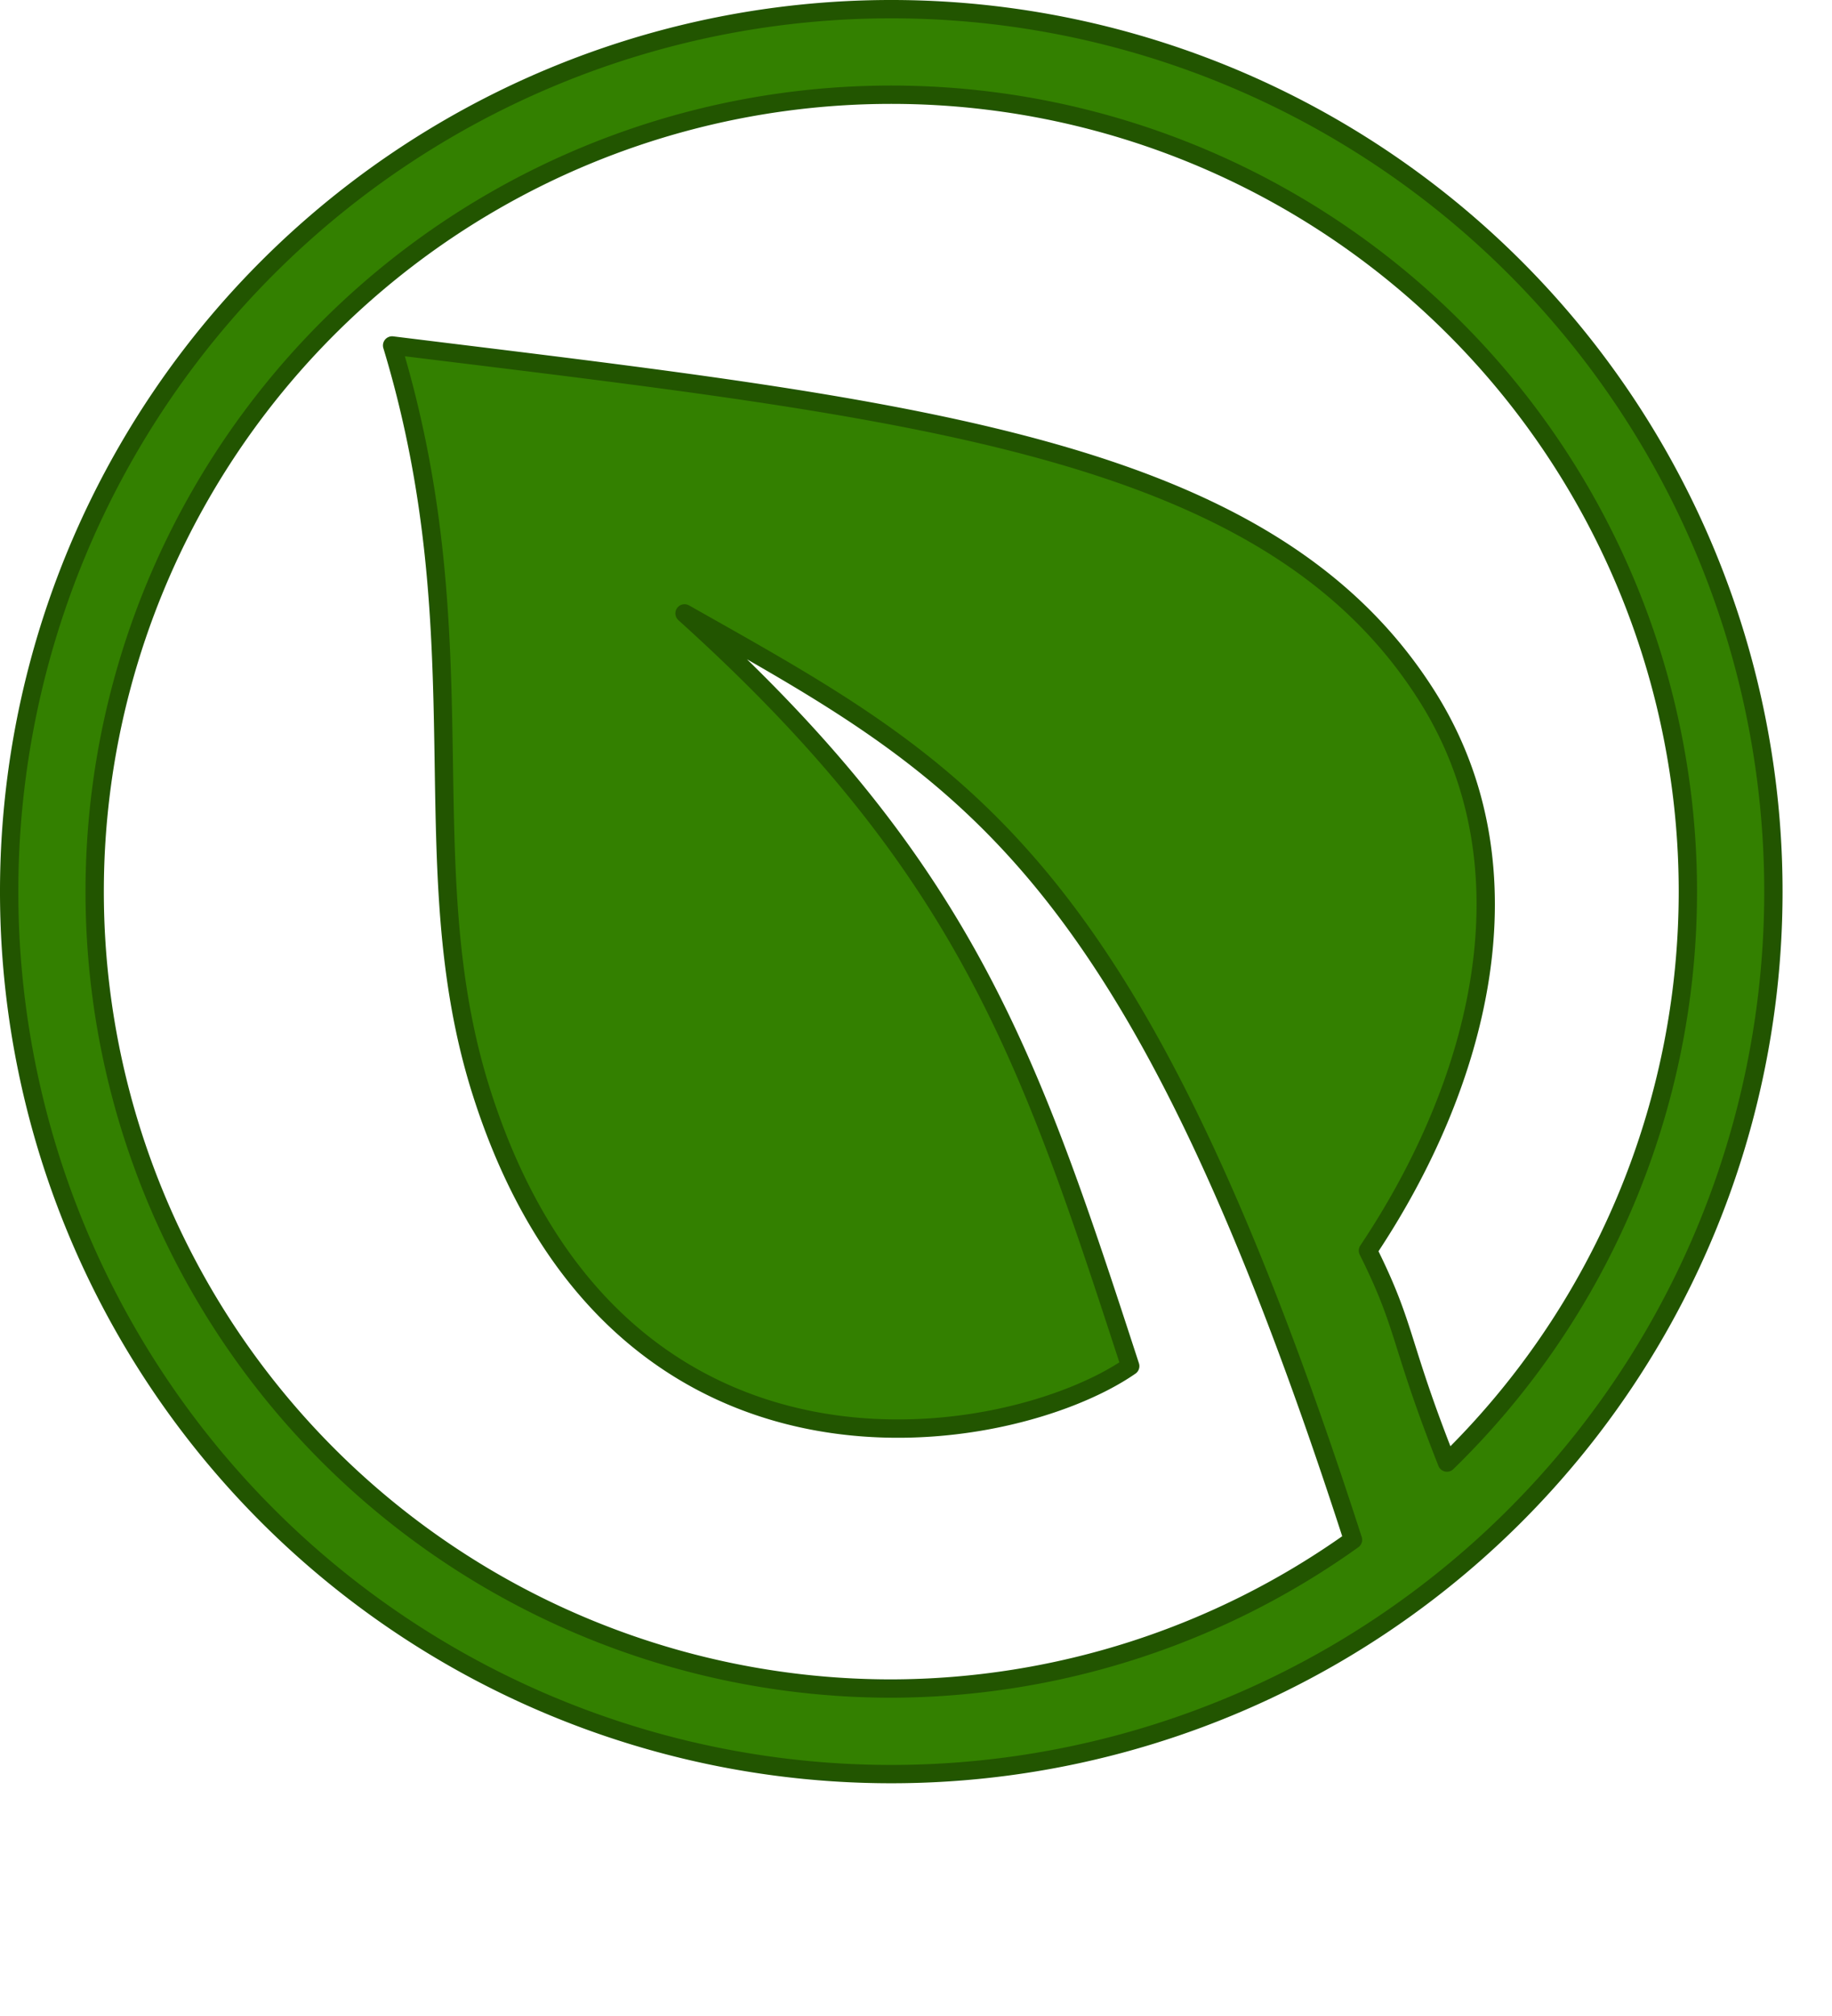 <?xml version="1.0" encoding="UTF-8" standalone="no"?>
<!-- Created with Inkscape (http://www.inkscape.org/) -->

<svg
  xmlns:dc="http://purl.org/dc/elements/1.1/"
  xmlns:cc="http://creativecommons.org/ns#"
  xmlns:rdf="http://www.w3.org/1999/02/22-rdf-syntax-ns#"
  xmlns:sodipodi="http://sodipodi.sourceforge.net/DTD/sodipodi-0.dtd"
  xmlns:inkscape="http://www.inkscape.org/namespaces/inkscape"
  xmlns="http://www.w3.org/2000/svg"
  width="200"
  height="220"
  viewBox="0 0 200 220"
  id="svg2"
  version="1.1"
  inkscape:version="0.91 r"
  sodipodi:docname="cat-vegan.svg">
  <defs
    id="defs4"/>
  <sodipodi:namedview
    id="base"
    pagecolor="#ffffff"
    bordercolor="#666666"
    borderopacity="1.0"
    inkscape:pageopacity="0.0"
    inkscape:pageshadow="2"
    inkscape:zoom="1.721964"
    inkscape:cx="84.734111"
    inkscape:cy="98.856463"
    inkscape:document-units="px"
    inkscape:current-layer="layer1"
    showgrid="false"
    units="px"
    showguides="true"
    inkscape:guide-bbox="true"
    inkscape:window-width="1366"
    inkscape:window-height="716"
    inkscape:window-x="0"
    inkscape:window-y="0"
    inkscape:window-maximized="1"/>
  <g
    inkscape:label="Vrstva 1"
    inkscape:groupmode="layer"
    id="layer1"
    transform="translate(0,-832.362)">
    <path
      style="fill:#338000;fill-opacity:1;stroke:#225500;stroke-width:2;stroke-linecap:round;stroke-linejoin:round;stroke-miterlimit:4;stroke-dasharray:none"
      d="M 97.301 1 A 96.3 96.3 0 0 0 1 97.301 A 96.3 96.3 0 0 0 97.301 193.602 A 96.3 96.3 0 0 0 193.602 97.301 A 96.3 96.3 0 0 0 97.301 1 z M 97.301 10.336 A 86.965 86.965 0 0 1 184.266 97.301 A 86.965 86.965 0 0 1 157.965 159.605 C 152.716 146.336 153.572 144.959 149.338 136.475 C 161.503 118.283 167.661 94.918 155.887 76.119 C 138.566 48.463 99.298 44.67 42.807 37.699 C 52.647 70.144 44.684 94.344 52.547 119.146 C 67.368 165.898 110.413 158.071 123.387 149.08 C 112.444 115.492 105.538 94.702 74.732 66.936 C 105.225 84.163 123.553 93.281 147.707 168.035 A 86.965 86.965 0 0 1 97.301 184.266 A 86.965 86.965 0 0 1 10.336 97.301 A 86.965 86.965 0 0 1 97.301 10.336 z "
      transform="translate(0,832.362)"
      id="path4333"/>
  </g>
</svg>
